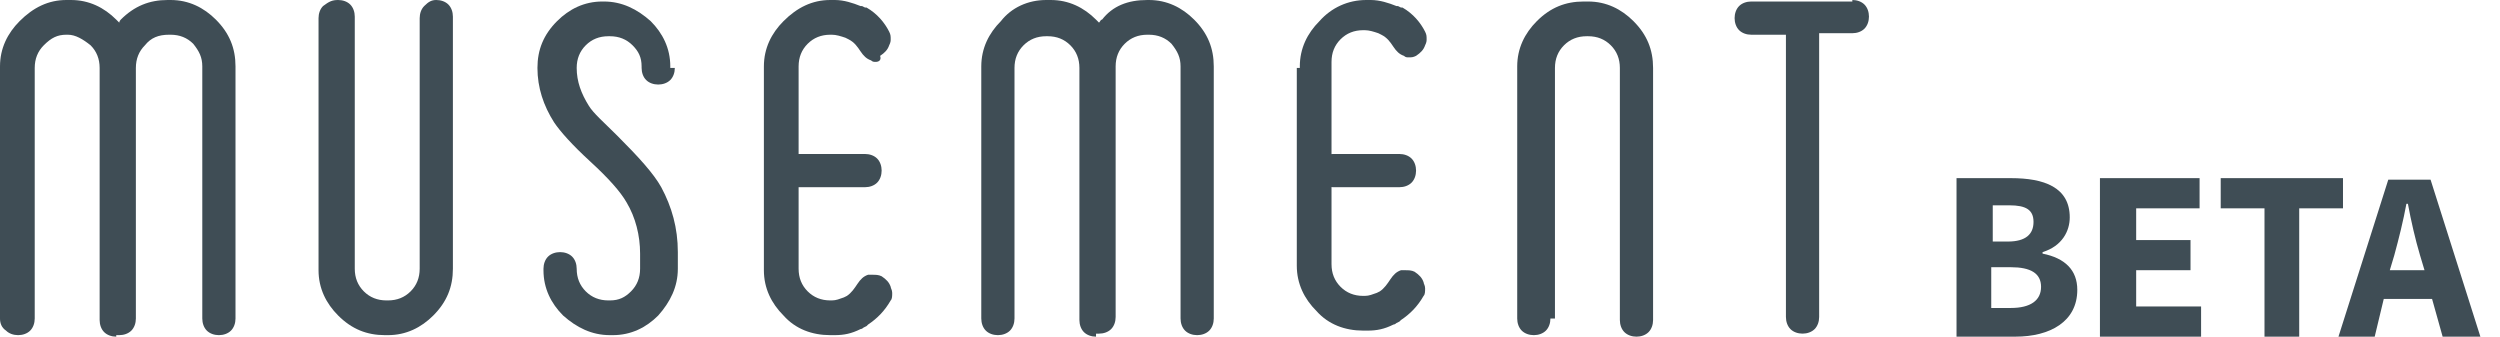 <?xml version="1.0" encoding="utf-8"?>
<!-- Generator: Adobe Illustrator 19.0.0, SVG Export Plug-In . SVG Version: 6.00 Build 0)  -->
<svg version="1.1" id="Layer_1" xmlns="http://www.w3.org/2000/svg" xmlns:xlink="http://www.w3.org/1999/xlink" x="0px" y="0px"
	 viewBox="0 0 165.6 22.3" style="enable-background:new 0 0 165.6 22.3;" xml:space="preserve">
<style type="text/css">
	.st0{fill:#3F4D55;}
</style>
<g id="XMLID_699_">
	<path id="XMLID_716_" class="st0" d="M7.7,22.3c-0.3,0-0.6-0.1-0.8-0.3c-0.2-0.2-0.3-0.5-0.3-0.8V4.5h0C6.6,3.9,6.4,3.4,6,3
		C5.5,2.6,5,2.3,4.5,2.3H4.4C3.8,2.3,3.4,2.5,2.9,3C2.5,3.4,2.3,3.9,2.3,4.5v16.6c0,0.3-0.1,0.6-0.3,0.8c-0.2,0.2-0.5,0.3-0.8,0.3
		c-0.3,0-0.6-0.1-0.8-0.3C0.1,21.7,0,21.4,0,21.1V4.5l0-0.1c0-1.2,0.5-2.2,1.3-3C2.2,0.5,3.2,0,4.4,0h0.1l0.2,0c1.2,0,2.2,0.5,3,1.3
		c0.1,0.1,0.1,0.1,0.2,0.2C7.9,1.5,7.9,1.4,8,1.3C8.9,0.4,9.9,0,11.1,0h0.1l0.1,0c1.2,0,2.2,0.5,3,1.3c0.9,0.9,1.3,1.9,1.3,3.1v16.7
		c0,0.3-0.1,0.6-0.3,0.8c-0.2,0.2-0.5,0.3-0.8,0.3c-0.3,0-0.6-0.1-0.8-0.3c-0.2-0.2-0.3-0.5-0.3-0.8V4.4c0-0.6-0.2-1-0.6-1.5
		c-0.4-0.4-0.9-0.6-1.5-0.6l-0.1,0C10.5,2.3,10,2.5,9.6,3C9.2,3.4,9,3.9,9,4.5v16.6c0,0.3-0.1,0.6-0.3,0.8c-0.2,0.2-0.5,0.3-0.8,0.3
		H7.7z"/>
	<path id="XMLID_714_" class="st0" d="M23.5,17.8c0,0.6,0.2,1.1,0.6,1.5c0.4,0.4,0.9,0.6,1.5,0.6h0.1c0.6,0,1.1-0.2,1.5-0.6
		c0.4-0.4,0.6-0.9,0.6-1.5h0V1.2c0-0.3,0.1-0.6,0.3-0.8C28.4,0.1,28.6,0,28.9,0c0.3,0,0.6,0.1,0.8,0.3c0.2,0.2,0.3,0.5,0.3,0.8v16.7
		c0,1.2-0.4,2.2-1.3,3.1c-0.8,0.8-1.8,1.3-3,1.3l-0.2,0h0v0h0c-1.2,0-2.2-0.4-3.1-1.3c-0.8-0.8-1.3-1.8-1.3-3l0-0.1V1.2
		c0-0.3,0.1-0.6,0.3-0.8C21.8,0.1,22,0,22.4,0c0.3,0,0.6,0.1,0.8,0.3c0.2,0.2,0.3,0.5,0.3,0.8V17.8z"/>
	<path id="XMLID_712_" class="st0" d="M44.7,4.5c0,0.3-0.1,0.6-0.3,0.8c-0.2,0.2-0.5,0.3-0.8,0.3c-0.3,0-0.6-0.1-0.8-0.3
		c-0.2-0.2-0.3-0.5-0.3-0.8V4.4c0-0.6-0.2-1-0.6-1.4c-0.4-0.4-0.9-0.6-1.5-0.6h-0.1c-0.6,0-1.1,0.2-1.5,0.6
		c-0.4,0.4-0.6,0.9-0.6,1.5v0c0,0.9,0.3,1.7,0.8,2.5c0.3,0.5,1,1.1,1.9,2c1.4,1.4,2.4,2.5,2.9,3.4c0.7,1.3,1.1,2.7,1.1,4.3
		c0,0.3,0,0.7,0,1.1v0c0,1.2-0.5,2.2-1.3,3.1c-0.8,0.8-1.8,1.3-3,1.3h-0.2c-1.2,0-2.2-0.5-3.1-1.3c-0.8-0.8-1.3-1.8-1.3-3l0-0.1v0
		c0-0.3,0.1-0.6,0.3-0.8c0.2-0.2,0.5-0.3,0.8-0.3c0.3,0,0.6,0.1,0.8,0.3c0.2,0.2,0.3,0.5,0.3,0.8v0c0,0.6,0.2,1.1,0.6,1.5
		c0.4,0.4,0.9,0.6,1.5,0.6h0.1c0.6,0,1-0.2,1.4-0.6c0.4-0.4,0.6-0.9,0.6-1.5v0l0-0.2c0-0.3,0-0.5,0-0.8c0-1.2-0.3-2.4-0.9-3.4
		c-0.4-0.7-1.2-1.6-2.4-2.7c-1.2-1.1-2-2-2.4-2.6c-0.7-1.1-1.1-2.3-1.1-3.6v0h0l0,0c0-1.2,0.4-2.2,1.3-3.1h0c0.8-0.8,1.8-1.3,3-1.3
		l0.1,0h0v0l0,0c1.2,0,2.2,0.5,3.1,1.3c0.8,0.8,1.3,1.8,1.3,3V4.5z"/>
	<path id="XMLID_709_" class="st0" d="M50.6,4.5l0-0.1c0-1.2,0.5-2.2,1.3-3C52.8,0.5,53.8,0,55,0h0.1l0.2,0c0.6,0,1.2,0.2,1.7,0.4
		l0.1,0l0,0l0,0l0.2,0.1l0.1,0l0,0l0,0c0.7,0.4,1.2,1,1.5,1.6c0.1,0.2,0.1,0.3,0.1,0.5c0,0.1,0,0.2-0.1,0.4
		c-0.1,0.3-0.3,0.5-0.6,0.7C58.4,4,58.2,4.1,58,4.1c-0.1,0-0.2,0-0.3-0.1c-0.3-0.1-0.5-0.3-0.7-0.6c-0.2-0.3-0.4-0.6-0.8-0.8L56,2.5
		v0c-0.3-0.1-0.6-0.2-0.9-0.2H55c-0.6,0-1.1,0.2-1.5,0.6c-0.4,0.4-0.6,0.9-0.6,1.5v13.4c0,0.6,0.2,1.1,0.6,1.5
		c0.4,0.4,0.9,0.6,1.5,0.6h0.1c0.3,0,0.5-0.1,0.8-0.2l0.2-0.1h0c0.3-0.2,0.5-0.5,0.7-0.8c0.2-0.3,0.4-0.5,0.7-0.6c0.1,0,0.2,0,0.3,0
		c0.2,0,0.4,0,0.6,0.1c0.3,0.2,0.5,0.4,0.6,0.7c0,0.1,0.1,0.2,0.1,0.4c0,0.2,0,0.4-0.1,0.5c-0.4,0.7-0.9,1.2-1.5,1.6l-0.1,0.1
		l-0.2,0.1c0,0-0.1,0.1-0.2,0.1c-0.6,0.3-1.1,0.4-1.7,0.4l-0.2,0H55v0h0c-1.2,0-2.3-0.4-3.1-1.3c-0.8-0.8-1.3-1.8-1.3-3l0-0.1V4.5z
		 M52.9,12.4c-0.3,0-0.6-0.1-0.8-0.3c-0.2-0.2-0.3-0.5-0.3-0.8c0-0.3,0.1-0.6,0.3-0.8c0.2-0.2,0.5-0.3,0.8-0.3h4.4
		c0.3,0,0.6,0.1,0.8,0.3c0.2,0.2,0.3,0.5,0.3,0.8c0,0.3-0.1,0.6-0.3,0.8c-0.2,0.2-0.5,0.3-0.8,0.3H52.9z"/>
	<path id="XMLID_707_" class="st0" d="M72.6,22.3c-0.3,0-0.6-0.1-0.8-0.3c-0.2-0.2-0.3-0.5-0.3-0.8V4.5h0c0-0.6-0.2-1.1-0.6-1.5
		c-0.4-0.4-0.9-0.6-1.5-0.6h-0.1c-0.6,0-1.1,0.2-1.5,0.6c-0.4,0.4-0.6,0.9-0.6,1.5v16.6c0,0.3-0.1,0.6-0.3,0.8
		c-0.2,0.2-0.5,0.3-0.8,0.3c-0.3,0-0.6-0.1-0.8-0.3c-0.2-0.2-0.3-0.5-0.3-0.8V4.5l0-0.1c0-1.2,0.5-2.2,1.3-3C67,0.5,68.1,0,69.3,0
		h0.1l0.2,0c1.2,0,2.2,0.5,3,1.3c0.1,0.1,0.1,0.1,0.2,0.2c0.1-0.1,0.1-0.2,0.2-0.2C73.7,0.4,74.7,0,76,0H76l0.1,0
		c1.2,0,2.2,0.5,3,1.3c0.9,0.9,1.3,1.9,1.3,3.1v16.7c0,0.3-0.1,0.6-0.3,0.8c-0.2,0.2-0.5,0.3-0.8,0.3c-0.3,0-0.6-0.1-0.8-0.3
		c-0.2-0.2-0.3-0.5-0.3-0.8V4.4c0-0.6-0.2-1-0.6-1.5c-0.4-0.4-0.9-0.6-1.5-0.6l-0.1,0c-0.6,0-1.1,0.2-1.5,0.6
		c-0.4,0.4-0.6,0.9-0.6,1.5v16.6c0,0.3-0.1,0.6-0.3,0.8c-0.2,0.2-0.5,0.3-0.8,0.3H72.6z"/>
	<path id="XMLID_704_" class="st0" d="M86.1,4.5l0-0.1c0-1.2,0.5-2.2,1.3-3C88.2,0.5,89.3,0,90.5,0h0.1l0.2,0c0.6,0,1.2,0.2,1.7,0.4
		l0.1,0l0,0l0,0l0.2,0.1l0.1,0l0,0l0,0c0.7,0.4,1.2,1,1.5,1.6c0.1,0.2,0.1,0.3,0.1,0.5c0,0.1,0,0.2-0.1,0.4
		c-0.1,0.3-0.3,0.5-0.6,0.7c-0.2,0.1-0.3,0.1-0.5,0.1c-0.1,0-0.2,0-0.3-0.1c-0.3-0.1-0.5-0.3-0.7-0.6c-0.2-0.3-0.4-0.6-0.8-0.8
		l-0.2-0.1v0c-0.3-0.1-0.6-0.2-0.9-0.2h-0.1c-0.6,0-1.1,0.2-1.5,0.6c-0.4,0.4-0.6,0.9-0.6,1.5v13.4c0,0.6,0.2,1.1,0.6,1.5
		c0.4,0.4,0.9,0.6,1.5,0.6h0.1c0.3,0,0.5-0.1,0.8-0.2l0.2-0.1h0c0.3-0.2,0.5-0.5,0.7-0.8c0.2-0.3,0.4-0.5,0.7-0.6c0.1,0,0.2,0,0.3,0
		c0.2,0,0.4,0,0.6,0.1c0.3,0.2,0.5,0.4,0.6,0.7c0,0.1,0.1,0.2,0.1,0.4c0,0.2,0,0.4-0.1,0.5c-0.4,0.7-0.9,1.2-1.5,1.6l-0.1,0.1
		l-0.2,0.1c0,0-0.1,0.1-0.2,0.1c-0.6,0.3-1.1,0.4-1.7,0.4l-0.2,0h-0.1v0h0c-1.2,0-2.3-0.4-3.1-1.3c-0.8-0.8-1.3-1.8-1.3-3l0-0.1V4.5
		z M88.3,12.4c-0.3,0-0.6-0.1-0.8-0.3c-0.2-0.2-0.3-0.5-0.3-0.8c0-0.3,0.1-0.6,0.3-0.8c0.2-0.2,0.5-0.3,0.8-0.3h4.4
		c0.3,0,0.6,0.1,0.8,0.3c0.2,0.2,0.3,0.5,0.3,0.8c0,0.3-0.1,0.6-0.3,0.8c-0.2,0.2-0.5,0.3-0.8,0.3H88.3z"/>
	<path id="XMLID_702_" class="st0" d="M102.7,21.1c0,0.3-0.1,0.6-0.3,0.8c-0.2,0.2-0.5,0.3-0.8,0.3c-0.3,0-0.6-0.1-0.8-0.3
		c-0.2-0.2-0.3-0.5-0.3-0.8V4.5l0-0.1c0-1.2,0.5-2.2,1.3-3c0.9-0.9,1.9-1.3,3.1-1.3h0.1l0.2,0c1.2,0,2.2,0.5,3,1.3
		c0.9,0.9,1.3,1.9,1.3,3.1v16.7c0,0.3-0.1,0.6-0.3,0.8c-0.2,0.2-0.5,0.3-0.8,0.3c-0.3,0-0.6-0.1-0.8-0.3c-0.2-0.2-0.3-0.5-0.3-0.8
		V4.5h0c0-0.6-0.2-1.1-0.6-1.5c-0.4-0.4-0.9-0.6-1.5-0.6h-0.1c-0.6,0-1.1,0.2-1.5,0.6c-0.4,0.4-0.6,0.9-0.6,1.5V21.1z"/>
	<path id="XMLID_700_" class="st0" d="M122.7,0c0.3,0,0.6,0.1,0.8,0.3c0.2,0.2,0.3,0.5,0.3,0.8c0,0.3-0.1,0.6-0.3,0.8
		c-0.2,0.2-0.5,0.3-0.8,0.3h-2.2v18.8c0,0.3-0.1,0.6-0.3,0.8c-0.2,0.2-0.5,0.3-0.8,0.3c-0.3,0-0.6-0.1-0.8-0.3
		c-0.2-0.2-0.3-0.5-0.3-0.8V2.3H116c-0.3,0-0.6-0.1-0.8-0.3c-0.2-0.2-0.3-0.5-0.3-0.8c0-0.3,0.1-0.6,0.3-0.8
		c0.2-0.2,0.5-0.3,0.8-0.3H122.7z"/>
</g>
<g id="XMLID_54_">
	<path id="XMLID_55_" class="st0" d="M129.6,11.8h3.6c2.2,0,3.9,0.6,3.9,2.6c0,0.9-0.5,1.9-1.8,2.3v0.1c1.5,0.3,2.3,1.1,2.3,2.4
		c0,2.1-1.8,3.1-4.1,3.1h-3.9V11.8z M133,16c1.2,0,1.7-0.5,1.7-1.3s-0.5-1.1-1.6-1.1h-1.1V16H133z M133.2,20.4c1.3,0,2-0.5,2-1.4
		c0-0.9-0.7-1.3-2-1.3h-1.3v2.7H133.2z"/>
	<path id="XMLID_59_" class="st0" d="M139.2,11.8h6.5v2h-4.2v2.1h3.6v2h-3.6v2.4h4.3v2h-6.7V11.8z"/>
	<path id="XMLID_61_" class="st0" d="M150,13.8h-2.9v-2h8.1v2h-2.9v8.5H150V13.8z"/>
	<path id="XMLID_63_" class="st0" d="M161.1,19.8h-3.2l-0.6,2.5h-2.4l3.3-10.4h2.8l3.3,10.4h-2.5L161.1,19.8z M160.6,17.9l-0.3-1
		c-0.3-1-0.6-2.3-0.8-3.4h-0.1c-0.2,1.1-0.5,2.3-0.8,3.4l-0.3,1H160.6z"/>
</g>
</svg>

